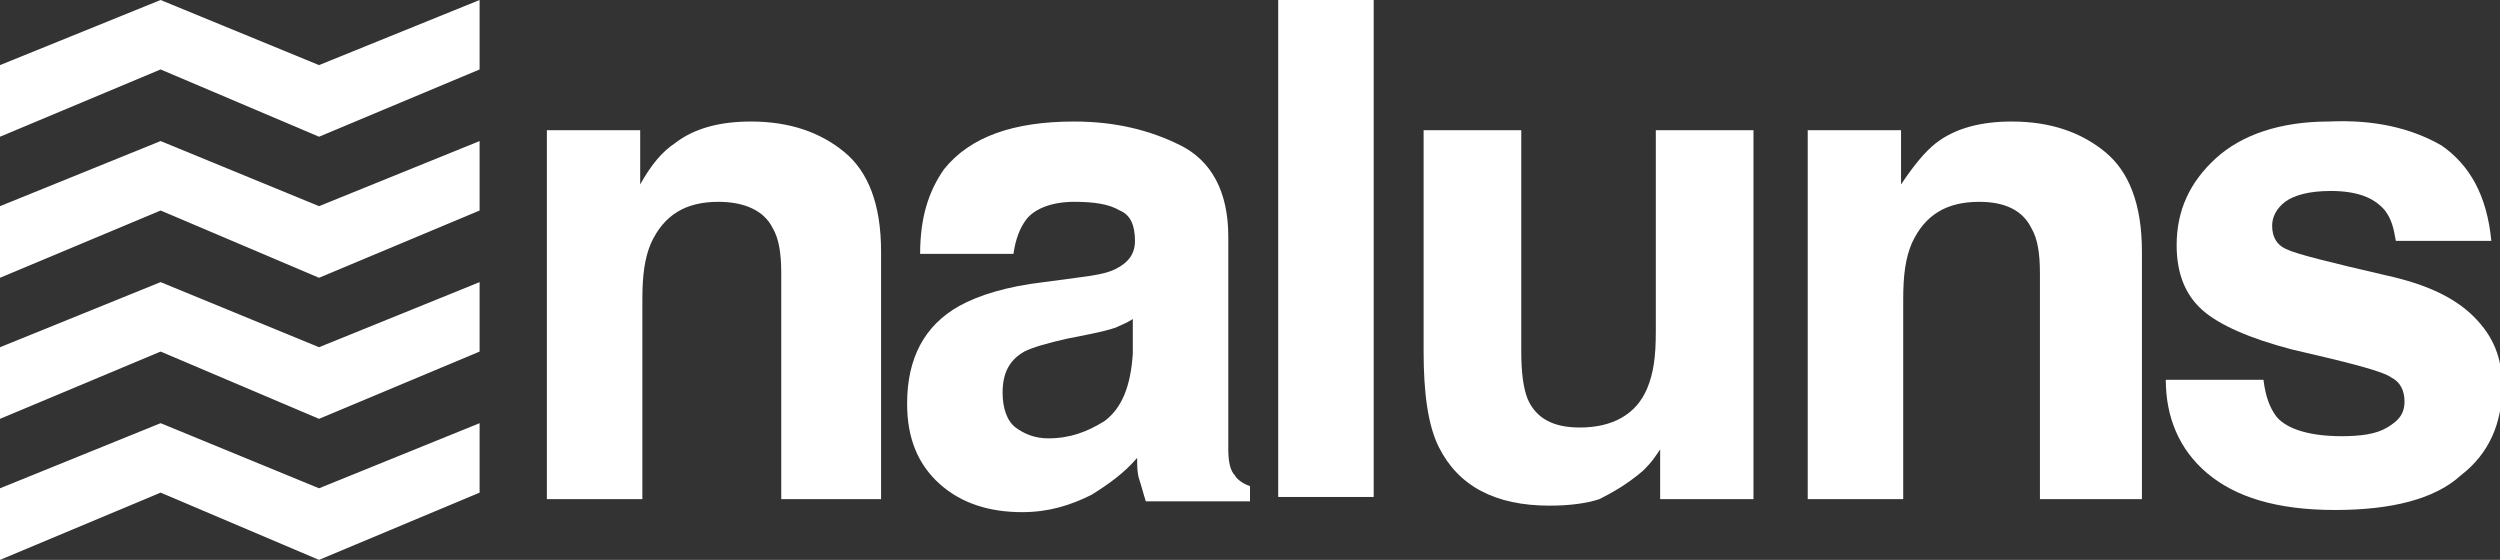 <?xml version="1.0" encoding="utf-8"?>
<!-- Generator: Adobe Illustrator 27.9.0, SVG Export Plug-In . SVG Version: 6.00 Build 0)  -->
<svg version="1.1" id="Ebene_1" xmlns="http://www.w3.org/2000/svg" xmlns:xlink="http://www.w3.org/1999/xlink" x="0px" y="0px"
	 viewBox="0 0 115.2 25.8" style="enable-background:new 0 0 115.2 25.8;" xml:space="preserve">
<rect x="0" y="0" width="115.2" height="25.8" fill="#333333" stroke="none"/>
<style type="text/css">
	.st0{fill:#FFFFFF;}
</style>
<g>
	<g>
		<path class="st0" d="M33.1,9.3c-1.5,0-2.5,0.6-3.1,1.9c-0.3,0.7-0.4,1.5-0.4,2.6v9.2h-4.4V6h4.3v2.5C30,7.6,30.5,7,31.1,6.6
			c0.9-0.7,2.1-1,3.5-1c1.8,0,3.2,0.5,4.3,1.4c1.1,0.9,1.7,2.4,1.7,4.6v11.4H36V12.6c0-0.9-0.1-1.6-0.4-2.1
			C35.2,9.7,34.3,9.3,33.1,9.3z"/>
		<path class="st0" d="M43.5,7.8c1.2-1.5,3.2-2.2,6-2.2c1.9,0,3.5,0.4,4.9,1.1c1.4,0.7,2.2,2.1,2.2,4.2v7.8c0,0.5,0,1.2,0,2
			c0,0.6,0.1,1,0.3,1.2c0.1,0.2,0.4,0.4,0.7,0.5v0.7h-4.8c-0.1-0.3-0.2-0.7-0.3-1c-0.1-0.3-0.1-0.6-0.1-1c-0.6,0.7-1.3,1.2-2.1,1.7
			c-1,0.5-2,0.8-3.2,0.8c-1.5,0-2.8-0.4-3.8-1.3c-1-0.9-1.5-2.1-1.5-3.7c0-2.1,0.8-3.6,2.4-4.5c0.9-0.5,2.2-0.9,3.9-1.1l1.5-0.2
			c0.8-0.1,1.4-0.2,1.8-0.4c0.6-0.3,0.9-0.7,0.9-1.3c0-0.7-0.2-1.2-0.7-1.4c-0.5-0.3-1.2-0.4-2.1-0.4c-1,0-1.8,0.3-2.2,0.8
			c-0.3,0.4-0.5,0.9-0.6,1.6h-4.3C42.4,10,42.8,8.8,43.5,7.8z M46.8,19.7c0.4,0.3,0.9,0.5,1.5,0.5c1,0,1.8-0.3,2.6-0.8
			c0.8-0.6,1.2-1.6,1.3-3.1v-1.6c-0.3,0.2-0.6,0.3-0.8,0.4c-0.3,0.1-0.7,0.2-1.2,0.3l-1,0.2c-0.9,0.2-1.6,0.4-2,0.6
			c-0.7,0.4-1,1-1,1.9C46.2,18.8,46.4,19.4,46.8,19.7z"/>
		<path class="st0" d="M58.9,0h4.4v22.9h-4.4V0z"/>
		<path class="st0" d="M76.6,20.5c0,0.1-0.1,0.2-0.3,0.5c-0.2,0.3-0.4,0.5-0.6,0.7c-0.7,0.6-1.4,1-2,1.3c-0.6,0.2-1.4,0.3-2.3,0.3
			c-2.5,0-4.2-0.9-5.1-2.7c-0.5-1-0.7-2.5-0.7-4.4V6h4.5v10.2c0,1,0.1,1.7,0.3,2.2c0.4,0.9,1.2,1.3,2.4,1.3c1.5,0,2.6-0.6,3.1-1.8
			c0.3-0.7,0.4-1.5,0.4-2.6V6h4.5v17h-4.3V20.5z"/>
		<path class="st0" d="M91.2,9.3c-1.5,0-2.5,0.6-3.1,1.9c-0.3,0.7-0.4,1.5-0.4,2.6v9.2h-4.4V6h4.3v2.5c0.6-0.9,1.1-1.5,1.6-1.9
			c0.9-0.7,2.1-1,3.5-1c1.8,0,3.2,0.5,4.3,1.4c1.1,0.9,1.7,2.4,1.7,4.6v11.4H94V12.6c0-0.9-0.1-1.6-0.4-2.1
			C93.2,9.7,92.4,9.3,91.2,9.3z"/>
		<path class="st0" d="M112.5,6.7c1.3,0.9,2.1,2.3,2.3,4.4h-4.4c-0.1-0.6-0.2-1-0.5-1.4c-0.5-0.6-1.3-0.9-2.5-0.9
			c-1,0-1.7,0.2-2.1,0.5c-0.4,0.3-0.6,0.7-0.6,1.1c0,0.5,0.2,0.9,0.7,1.1c0.4,0.2,2,0.6,4.6,1.2c1.8,0.4,3.1,1,4,1.9
			c0.9,0.9,1.3,1.9,1.3,3.2c0,1.7-0.6,3.1-1.9,4.1c-1.2,1.1-3.2,1.6-5.8,1.6c-2.7,0-4.6-0.6-5.9-1.7c-1.3-1.1-1.9-2.6-1.9-4.3h4.5
			c0.1,0.8,0.3,1.3,0.6,1.7c0.5,0.6,1.6,0.9,3,0.9c0.9,0,1.6-0.1,2.1-0.4c0.5-0.3,0.8-0.6,0.8-1.2c0-0.5-0.2-0.9-0.6-1.1
			c-0.4-0.3-2-0.7-4.6-1.3c-1.9-0.5-3.3-1.1-4.1-1.8c-0.8-0.7-1.2-1.7-1.2-3c0-1.6,0.6-2.9,1.8-4s3-1.7,5.2-1.7
			C109.4,5.5,111.1,5.9,112.5,6.7z"/>
	</g>
</g>
<g>
	<g>
		<g>
			<polygon class="st0" points="0,22.5 7.4,19.5 14.7,22.5 22.1,19.5 22.1,22.7 14.7,25.8 7.4,22.7 0,25.8 0,25.8 			"/>
			<polygon class="st0" points="0,25.8 0,25.8 0,25.8 			"/>
		</g>
	</g>
	<g>
		<g>
			<polygon class="st0" points="0,16 7.4,13 14.7,16 22.1,13 22.1,16.2 14.7,19.3 7.4,16.2 0,19.3 0,19.3 			"/>
			<polygon class="st0" points="0,19.3 0,19.3 0,19.3 			"/>
		</g>
	</g>
	<g>
		<g>
			<polygon class="st0" points="0,9.5 7.4,6.5 14.7,9.5 22.1,6.5 22.1,9.7 14.7,12.8 7.4,9.7 0,12.8 0,12.8 			"/>
			<polygon class="st0" points="0,12.8 0,12.8 0,12.8 			"/>
		</g>
	</g>
	<g>
		<g>
			<polygon class="st0" points="0,3 7.4,0 14.7,3 22.1,0 22.1,3.2 14.7,6.3 7.4,3.2 0,6.3 0,6.3 			"/>
			<polygon class="st0" points="0,6.3 0,6.3 0,6.3 			"/>
		</g>
	</g>
</g>
</svg>
